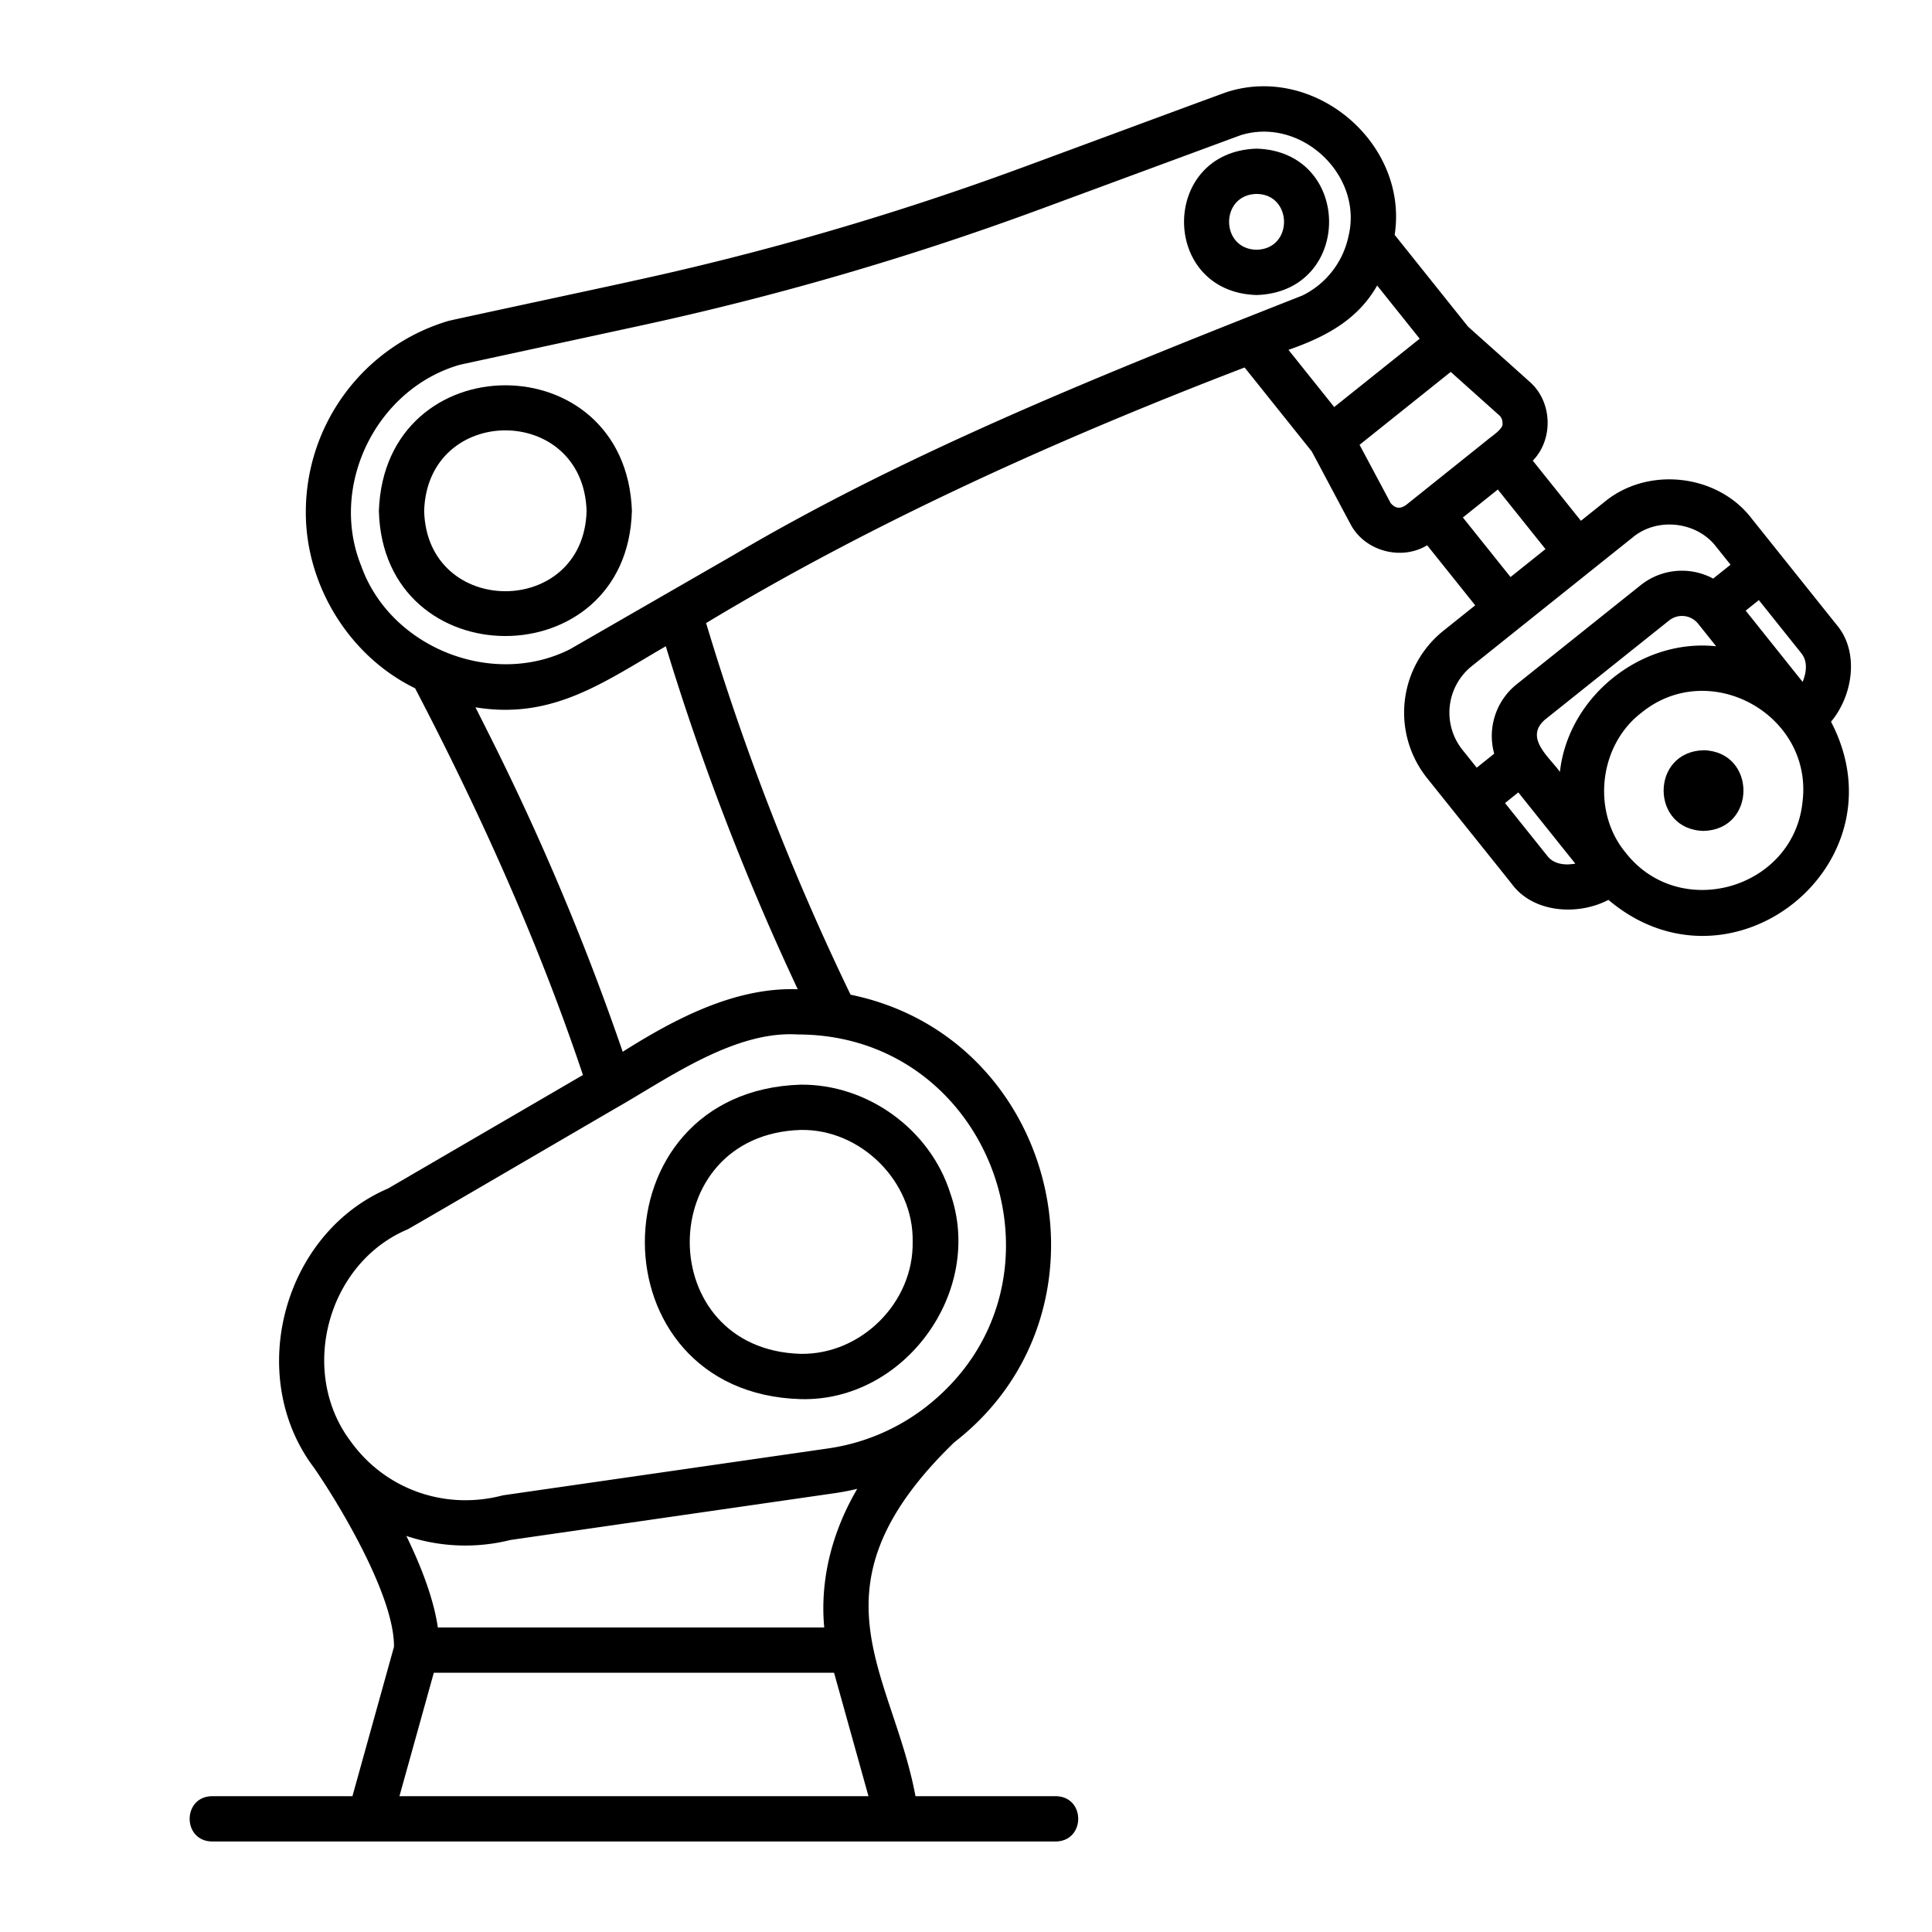 <svg t="1754374845199" class="icon" viewBox="0 0 1024 1024" version="1.1" xmlns="http://www.w3.org/2000/svg"
				p-id="5027">
				<path
					d="M902.912 397.653c-28.203 0.704-28.203 42.027 0 42.752 28.203-0.704 28.203-42.069 0-42.773z"
					p-id="5028"></path>
				<path
					d="M112.363 976.021h447.275c15.701-0.235 15.851-23.723 0-24h-74.411c-12.309-66.133-59.072-110.4 20.523-187.541 89.621-69.333 55.979-214.507-54.933-237.269a1336.96 1336.96 0 0 1-76.565-196.971c89.344-53.909 187.883-98.069 285.419-135.467l35.563 44.459c0.811 1.387 20.416 38.443 21.291 39.872 7.957 13.333 26.624 17.984 39.893 9.899l25.472 31.829-16.832 13.461a55.595 55.595 0 0 0-8.704 78.08l15.061 18.816q30.101 37.547 30.123 37.653c11.264 14.933 34.645 16.64 50.965 8.107 65.045 55.04 157.44-18.88 117.973-94.421 11.776-14.08 14.997-37.141 3.072-51.243l-45.163-56.491c-18.133-23.68-55.104-27.733-78.037-8.704l-12.437 9.941-25.493-31.872c10.795-11.093 10.432-30.379-0.853-41.067-0.512-0.533-32.939-29.483-33.472-29.973l-38.891-48.64c7.424-48.341-42.133-90.581-88.811-75.733-0.704 0.128-107.371 39.659-108.139 39.893a1542.955 1542.955 0 0 1-206.997 60.309c-0.683 0.277-96.939 20.843-97.707 21.184a105.707 105.707 0 0 0-75.456 100.821c-0.277 38.997 22.891 76.8 57.92 93.845 34.347 65.813 65.387 134.635 88.96 204.971l-103.296 60.16c-55.765 23.893-75.84 99.541-39.275 147.968 12.373 17.813 42.731 67.605 42.411 94.976l-22.016 79.147h-74.453c-15.744 0.256-15.765 23.744 0 24z m99.349-24l18.219-65.429h212.139l18.24 65.429H211.712z m225.173-89.429h-204.821c-2.219-15.36-8.981-32.683-16.683-48.512a98.56 98.56 0 0 0 55.211 2.133l171.733-24.789c4.053-0.576 8.064-1.365 12.032-2.304-17.579 30.08-19.072 56.917-17.493 73.451v0.021z m270.293-646.827l-24.256-30.336c19.413-6.784 36.629-15.787 46.997-34.091l22.549 28.181-45.312 36.224h0.021z m192.299 114.176l0.32 0.341 9.813 12.267c-39.808-4.309-78.464 26.795-82.816 66.581-5.589-7.851-18.944-17.963-8.043-27.605l65.92-52.672a10.923 10.923 0 0 1 14.805 1.088z m-68.16 128.213c-3.371 0.085-8.085-0.597-11.029-4.288l-22.592-28.224 7.04-5.653 30.208 37.76c-1.195 0.213-2.432 0.341-3.627 0.384z m124.075-33.28c-4.672 46.251-65.024 63.723-93.696 27.136-18.176-21.781-14.293-56.939 8.256-74.219 36.053-29.419 91.029 0.981 85.44 47.083z m1.173-66.88a21.867 21.867 0 0 1-1.152 3.413l-30.165-37.76 6.976-5.589 22.571 28.245c2.965 3.691 2.603 8.405 1.771 11.733v-0.043z m-91.243-73.131c13.013-10.88 34.027-8.491 44.288 4.928l7.616 9.515-9.216 7.36a34.987 34.987 0 0 0-38.379 3.456l-65.877 52.651a35.072 35.072 0 0 0-11.797 36.693l-9.259 7.424-7.595-9.493a31.573 31.573 0 0 1 4.928-44.309l26.197-20.971c13.76-10.987 45.653-36.523 59.093-47.232v-0.021z m-64.704 20.992l-25.259-31.573 18.517-14.827 25.259 31.573-18.539 14.827h0.021z m-4.267-81.429c0.64 2.859-6.187 7.083-8.064 8.789l-43.243 34.603c-3.285 2.048-5.483 1.621-7.957-1.152l-16.491-30.912 48.32-38.635 25.941 23.211c1.408 1.493 1.536 3.179 1.493 4.053v0.043zM191.509 300.096c-17.365-42.752 8.043-94.187 52.352-106.795l96.427-20.885a1571.819 1571.819 0 0 0 210.24-61.227l106.987-39.509c31.957-9.984 65.195 21.056 57.195 53.611a45.397 45.397 0 0 1-24.427 31.339c-101.525 40.043-207.637 82.091-301.611 137.621l-86.656 49.899c-40.96 20.608-94.976-0.768-110.507-44.032z m66.133 85.973l-5.653-11.179c40.768 6.677 67.797-13.184 100.907-32.363a1354.965 1354.965 0 0 0 69.931 181.803c-33.28-1.195-65.259 15.744-92.779 33.131a1356.459 1356.459 0 0 0-72.427-171.392z m-41.6 265.515c1.344-0.555 112.149-65.344 113.493-66.027 26.923-15.659 60.821-39.296 93.227-37.269 104.725 0 150.571 133.397 67.755 197.611a110.08 110.08 0 0 1-51.627 21.803l-172.352 24.853c-30.464 8.064-62.293-2.987-80.704-28.651-27.797-36.864-12.373-94.4 30.229-112.32z"
					p-id="5029"></path>
				<path
					d="M334.933 270.784c-3.2-88.853-131.051-88.661-134.123 0 2.304 88.427 131.797 88.427 134.101 0z m-110.123 0c1.771-56.853 84.267-56.96 86.101 0-1.493 56.768-84.629 56.768-86.101 0z m199.595 470.784c55.083 1.387 97.515-57.131 79.296-109.056-10.645-33.835-43.84-57.941-79.296-57.621-110.123 3.413-110.187 163.52 0 166.677z m0-142.677c31.851-0.597 59.989 27.435 59.328 59.328 0.533 32.107-27.243 59.84-59.328 59.349-78.485-2.24-78.379-116.267 0-118.677zM666.005 156.373c51.307-1.621 51.2-76.053 0-77.589-51.307 1.621-51.2 76.053 0 77.589z m0-53.589c19.157 0.128 19.669 29.184 0 29.589-19.392-0.32-19.435-29.227 0-29.589z"
					p-id="5030"></path>
			</svg>